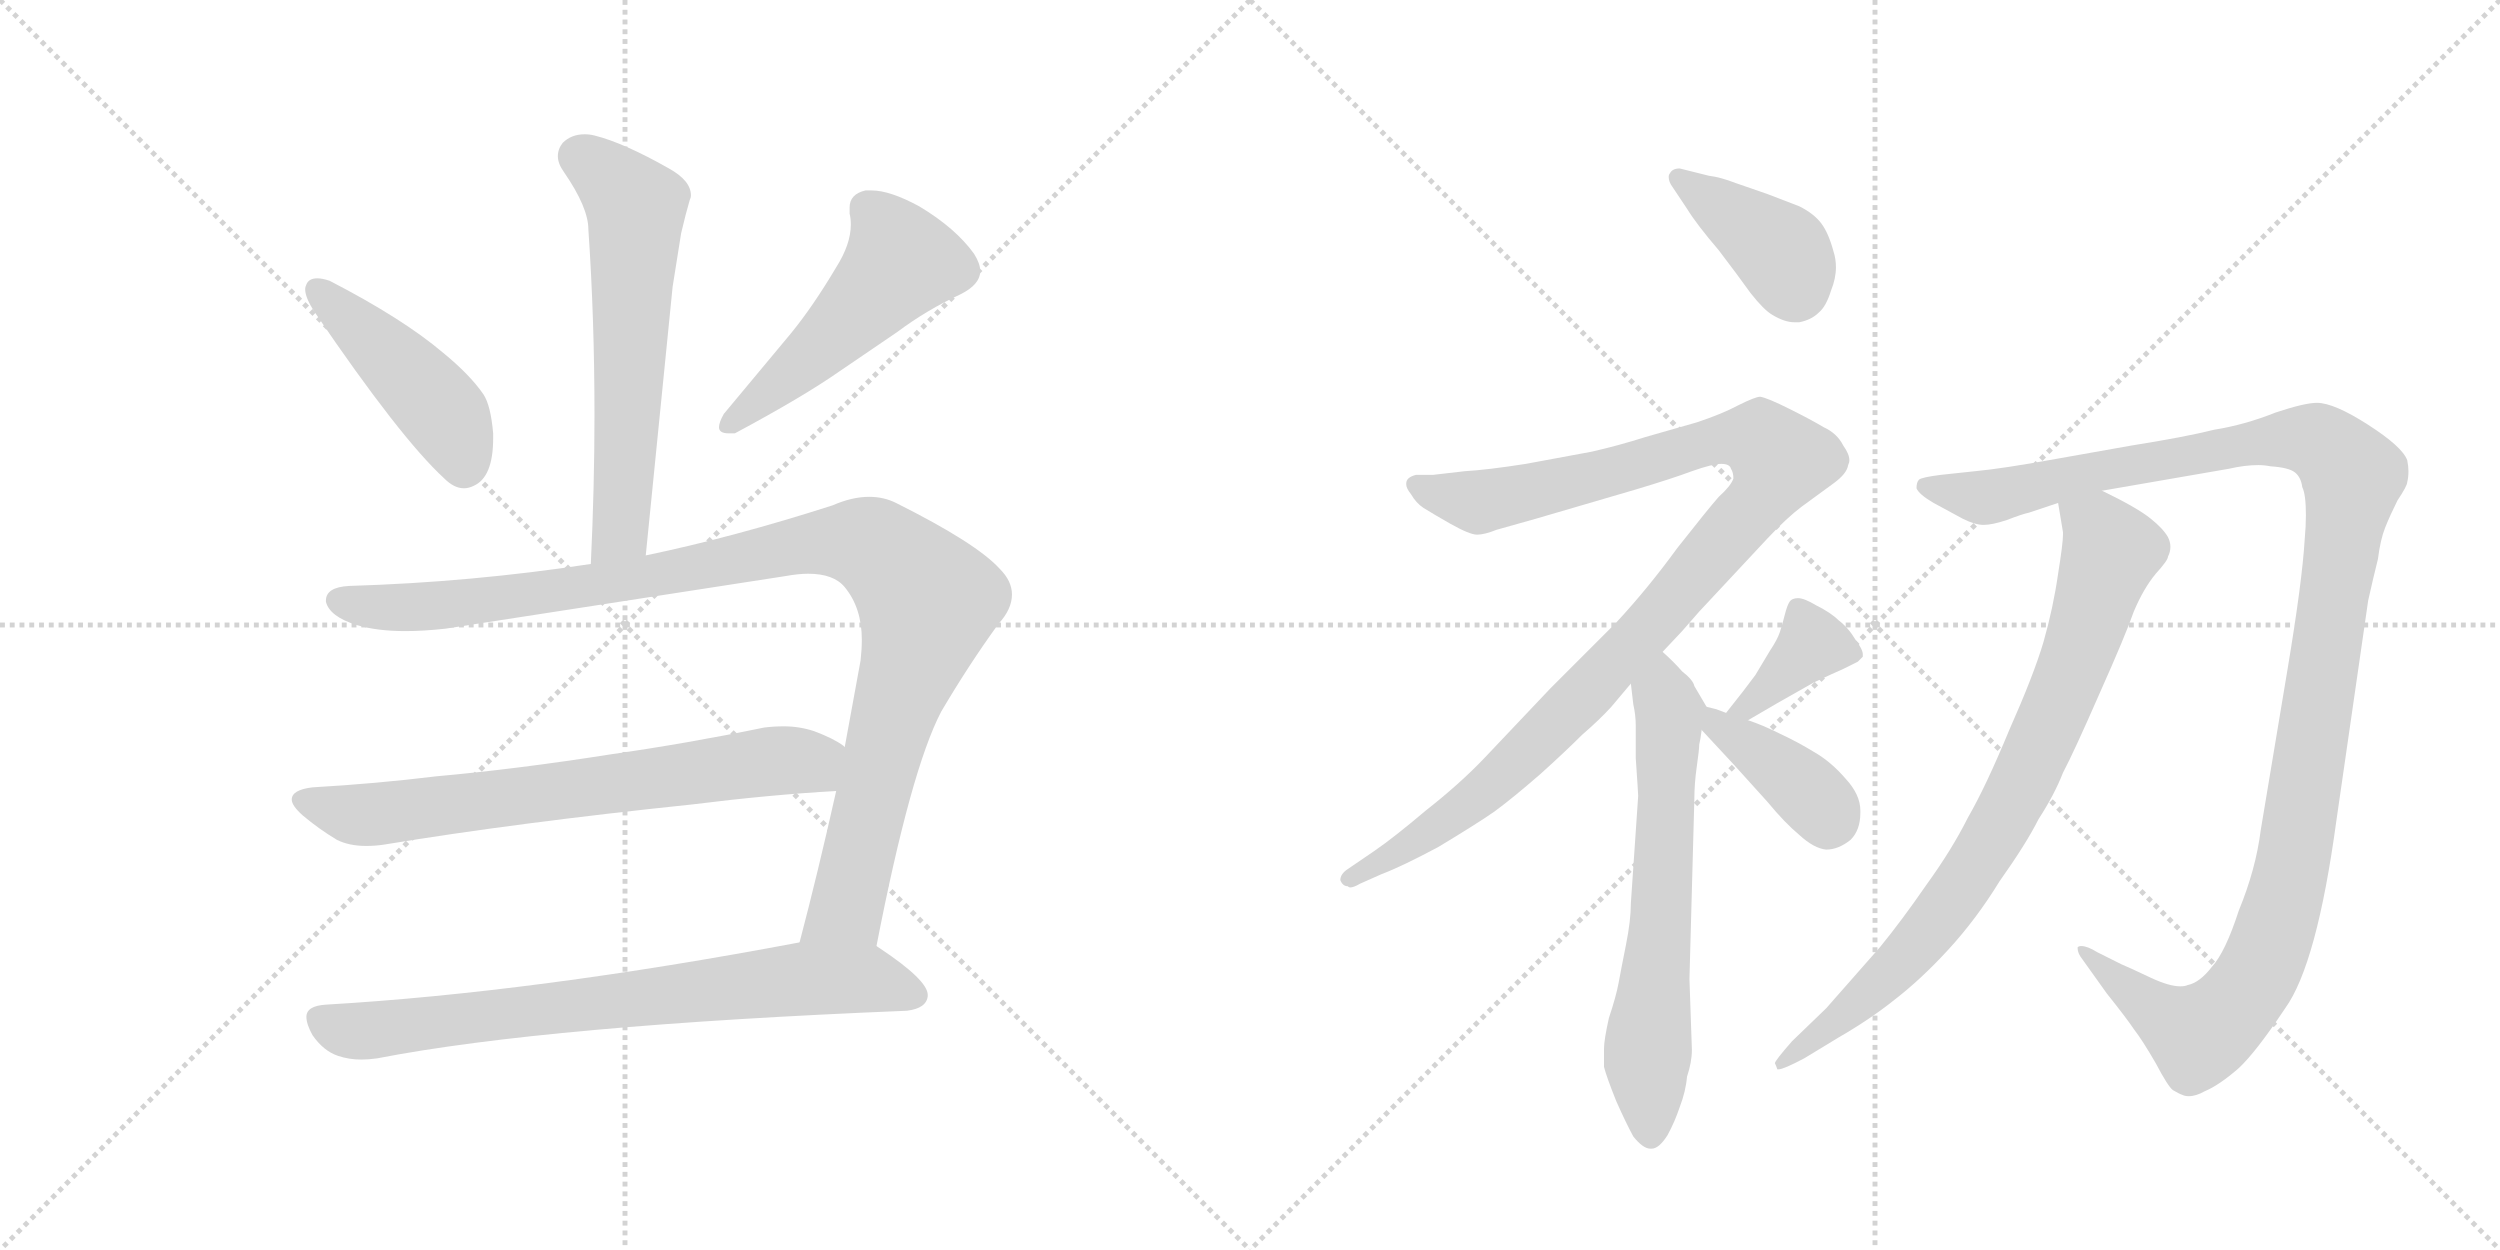 <svg version="1.1" viewBox="0 0 2048 1024" xmlns="http://www.w3.org/2000/svg">
  <g stroke="lightgray" stroke-dasharray="1,1" stroke-width="1" transform="scale(4, 4)">
    <line x1="0" y1="0" x2="256" y2="256"></line>
    <line x1="256" y1="0" x2="0" y2="256"></line>
    <line x1="128" y1="0" x2="128" y2="256"></line>
    <line x1="0" y1="128" x2="256" y2="128"></line>
    <line x1="256" y1="0" x2="512" y2="256"></line>
    <line x1="512" y1="0" x2="256" y2="256"></line>
    <line x1="384" y1="0" x2="384" y2="256"></line>
    <line x1="256" y1="128" x2="512" y2="128"></line>
  </g>
<g transform="scale(1, -1) translate(0, -850)">
   <style type="text/css">
    @keyframes keyframes0 {
      from {
       stroke: black;
       stroke-dashoffset: 609;
       stroke-width: 128;
       }
       66% {
       animation-timing-function: step-end;
       stroke: black;
       stroke-dashoffset: 0;
       stroke-width: 128;
       }
       to {
       stroke: black;
       stroke-width: 1024;
       }
       }
       #make-me-a-hanzi-animation-0 {
         animation: keyframes0 0.746s both;
         animation-delay: 0s;
         animation-timing-function: linear;
       }
    @keyframes keyframes1 {
      from {
       stroke: black;
       stroke-dashoffset: 449;
       stroke-width: 128;
       }
       59% {
       animation-timing-function: step-end;
       stroke: black;
       stroke-dashoffset: 0;
       stroke-width: 128;
       }
       to {
       stroke: black;
       stroke-width: 1024;
       }
       }
       #make-me-a-hanzi-animation-1 {
         animation: keyframes1 0.615s both;
         animation-delay: 0.746s;
         animation-timing-function: linear;
       }
    @keyframes keyframes2 {
      from {
       stroke: black;
       stroke-dashoffset: 502;
       stroke-width: 128;
       }
       62% {
       animation-timing-function: step-end;
       stroke: black;
       stroke-dashoffset: 0;
       stroke-width: 128;
       }
       to {
       stroke: black;
       stroke-width: 1024;
       }
       }
       #make-me-a-hanzi-animation-2 {
         animation: keyframes2 0.659s both;
         animation-delay: 1.361s;
         animation-timing-function: linear;
       }
    @keyframes keyframes3 {
      from {
       stroke: black;
       stroke-dashoffset: 1058;
       stroke-width: 128;
       }
       77% {
       animation-timing-function: step-end;
       stroke: black;
       stroke-dashoffset: 0;
       stroke-width: 128;
       }
       to {
       stroke: black;
       stroke-width: 1024;
       }
       }
       #make-me-a-hanzi-animation-3 {
         animation: keyframes3 1.111s both;
         animation-delay: 2.02s;
         animation-timing-function: linear;
       }
    @keyframes keyframes4 {
      from {
       stroke: black;
       stroke-dashoffset: 697;
       stroke-width: 128;
       }
       69% {
       animation-timing-function: step-end;
       stroke: black;
       stroke-dashoffset: 0;
       stroke-width: 128;
       }
       to {
       stroke: black;
       stroke-width: 1024;
       }
       }
       #make-me-a-hanzi-animation-4 {
         animation: keyframes4 0.817s both;
         animation-delay: 3.131s;
         animation-timing-function: linear;
       }
    @keyframes keyframes5 {
      from {
       stroke: black;
       stroke-dashoffset: 748;
       stroke-width: 128;
       }
       71% {
       animation-timing-function: step-end;
       stroke: black;
       stroke-dashoffset: 0;
       stroke-width: 128;
       }
       to {
       stroke: black;
       stroke-width: 1024;
       }
       }
       #make-me-a-hanzi-animation-5 {
         animation: keyframes5 0.859s both;
         animation-delay: 3.948s;
         animation-timing-function: linear;
       }
    @keyframes keyframes6 {
      from {
       stroke: black;
       stroke-dashoffset: 399;
       stroke-width: 128;
       }
       56% {
       animation-timing-function: step-end;
       stroke: black;
       stroke-dashoffset: 0;
       stroke-width: 128;
       }
       to {
       stroke: black;
       stroke-width: 1024;
       }
       }
       #make-me-a-hanzi-animation-6 {
         animation: keyframes6 0.575s both;
         animation-delay: 4.806s;
         animation-timing-function: linear;
       }
    @keyframes keyframes7 {
      from {
       stroke: black;
       stroke-dashoffset: 1066;
       stroke-width: 128;
       }
       78% {
       animation-timing-function: step-end;
       stroke: black;
       stroke-dashoffset: 0;
       stroke-width: 128;
       }
       to {
       stroke: black;
       stroke-width: 1024;
       }
       }
       #make-me-a-hanzi-animation-7 {
         animation: keyframes7 1.118s both;
         animation-delay: 5.381s;
         animation-timing-function: linear;
       }
    @keyframes keyframes8 {
      from {
       stroke: black;
       stroke-dashoffset: 645;
       stroke-width: 128;
       }
       68% {
       animation-timing-function: step-end;
       stroke: black;
       stroke-dashoffset: 0;
       stroke-width: 128;
       }
       to {
       stroke: black;
       stroke-width: 1024;
       }
       }
       #make-me-a-hanzi-animation-8 {
         animation: keyframes8 0.775s both;
         animation-delay: 6.499s;
         animation-timing-function: linear;
       }
    @keyframes keyframes9 {
      from {
       stroke: black;
       stroke-dashoffset: 378;
       stroke-width: 128;
       }
       55% {
       animation-timing-function: step-end;
       stroke: black;
       stroke-dashoffset: 0;
       stroke-width: 128;
       }
       to {
       stroke: black;
       stroke-width: 1024;
       }
       }
       #make-me-a-hanzi-animation-9 {
         animation: keyframes9 0.558s both;
         animation-delay: 7.274s;
         animation-timing-function: linear;
       }
    @keyframes keyframes10 {
      from {
       stroke: black;
       stroke-dashoffset: 391;
       stroke-width: 128;
       }
       56% {
       animation-timing-function: step-end;
       stroke: black;
       stroke-dashoffset: 0;
       stroke-width: 128;
       }
       to {
       stroke: black;
       stroke-width: 1024;
       }
       }
       #make-me-a-hanzi-animation-10 {
         animation: keyframes10 0.568s both;
         animation-delay: 7.831s;
         animation-timing-function: linear;
       }
    @keyframes keyframes11 {
      from {
       stroke: black;
       stroke-dashoffset: 1230;
       stroke-width: 128;
       }
       80% {
       animation-timing-function: step-end;
       stroke: black;
       stroke-dashoffset: 0;
       stroke-width: 128;
       }
       to {
       stroke: black;
       stroke-width: 1024;
       }
       }
       #make-me-a-hanzi-animation-11 {
         animation: keyframes11 1.251s both;
         animation-delay: 8.399s;
         animation-timing-function: linear;
       }
    @keyframes keyframes12 {
      from {
       stroke: black;
       stroke-dashoffset: 818;
       stroke-width: 128;
       }
       73% {
       animation-timing-function: step-end;
       stroke: black;
       stroke-dashoffset: 0;
       stroke-width: 128;
       }
       to {
       stroke: black;
       stroke-width: 1024;
       }
       }
       #make-me-a-hanzi-animation-12 {
         animation: keyframes12 0.916s both;
         animation-delay: 9.65s;
         animation-timing-function: linear;
       }
</style>
<path d="M 529 395 L 551 615 L 558 659 Q 562 676 565 686 Q 566 688 566 690 Q 566 702 548 712 Q 511 733 487 739 Q 483 740 479 740 Q 468 740 461 733 Q 457 728 457 722 Q 457 716 462 709 Q 482 680 482 662 Q 487 589 487 510 Q 487 451 484 388 C 483 358 526 365 529 395 Z" fill="lightgray"></path> 
<path d="M 251 617 Q 250 615 250 613 Q 250 606 258 594 Q 328 491 364 458 Q 372 450 380 450 Q 384 450 388 452 Q 404 459 404 491 L 404 495 Q 402 518 396 527 Q 385 543 363 561 Q 330 589 270 620 Q 264 622 260 622 Q 253 622 251 617 Z" fill="lightgray"></path> 
<path d="M 787 609 Q 803 617 803 628 Q 803 634 798 642 Q 783 663 753 681 Q 729 694 714 694 L 709 694 Q 696 691 696 680 L 696 675 Q 697 671 697 666 Q 697 650 685 631 Q 666 599 648 577 L 593 511 Q 589 504 589 500 Q 589 495 597 495 L 602 495 Q 658 525 688 546 L 735 578 Q 759 596 787 609 Z" fill="lightgray"></path> 
<path d="M 643 378 Q 654 380 662 380 Q 683 380 692 369 Q 706 352 706 326 Q 706 318 705 309 L 692 238 L 685 202 Q 670 135 655 78 C 647 49 712 46 718 75 Q 746 219 771 267 Q 794 306 818 339 Q 829 351 829 363 Q 829 374 819 384 Q 800 405 734 438 Q 724 443 712 443 Q 698 443 682 436 Q 601 410 529 395 L 484 388 Q 386 373 286 370 Q 267 369 267 358 L 267 357 Q 270 345 292 338 Q 309 333 332 333 Q 347 333 365 335 L 643 378 Z" fill="lightgray"></path> 
<path d="M 692 238 L 691 239 Q 683 245 667 251 Q 655 255 642 255 Q 634 255 626 254 Q 563 241 500 232 Q 424 220 357 214 Q 308 208 256 205 Q 239 203 239 195 Q 239 190 248 182 Q 261 171 276 162 Q 286 157 300 157 Q 307 157 314 158 Q 423 176 567 191 Q 631 199 685 202 C 715 204 717 222 692 238 Z" fill="lightgray"></path> 
<path d="M 655 78 Q 438 37 267 27 Q 251 26 251 17 Q 251 11 256 2 Q 265 -11 277 -15 Q 286 -18 296 -18 Q 302 -18 309 -17 Q 448 10 743 22 Q 759 24 760 34 L 760 35 Q 760 47 721 73 L 718 75 C 701 87 684 84 655 78 Z" fill="lightgray"></path> 
<path d="M 1382 679 Q 1390 666 1408 645 Q 1424 624 1434 610 Q 1445 596 1452 592 Q 1462 586 1470 586 L 1474 586 Q 1484 588 1490 594 Q 1496 599 1500 612 Q 1504 622 1504 631 Q 1504 638 1502 644 Q 1498 659 1492 667 Q 1486 675 1474 681 L 1448 691 L 1422 700 Q 1409 705 1400 706 L 1376 712 Q 1370 712 1368 708 Q 1367 707 1367 705 Q 1367 701 1370 697 L 1382 679 Z" fill="lightgray"></path> 
<path d="M 1362 316 L 1378 333 L 1392 349 L 1448 409 Q 1464 426 1476 435 L 1502 454 Q 1513 462 1514 469 Q 1515 471 1515 473 Q 1515 478 1510 485 Q 1505 495 1494 500 Q 1484 506 1466 515 Q 1448 524 1442 525 Q 1438 525 1424 518 Q 1411 511 1390 504 L 1348 492 Q 1326 485 1304 480 L 1250 470 Q 1218 465 1200 464 L 1174 461 L 1160 461 Q 1152 459 1152 454 L 1152 453 Q 1152 450 1156 445 Q 1160 438 1166 434 Q 1174 429 1188 421 Q 1204 412 1210 412 Q 1216 412 1226 416 L 1258 425 L 1340 449 Q 1370 458 1386 464 Q 1403 470 1410 470 Q 1417 470 1418 466 Q 1420 463 1420 458 Q 1418 452 1408 443 Q 1400 434 1374 401 Q 1350 368 1324 340 L 1270 286 L 1216 229 Q 1196 208 1168 186 Q 1142 164 1126 153 L 1104 138 Q 1098 134 1098 129 Q 1100 124 1104 124 Q 1105 123 1106 123 Q 1109 123 1114 126 L 1132 134 Q 1148 140 1178 156 Q 1208 174 1224 185 Q 1239 196 1262 216 Q 1282 234 1296 248 Q 1311 261 1320 271 L 1336 290 L 1362 316 Z" fill="lightgray"></path> 
<path d="M 1336 290 L 1338 273 Q 1340 264 1340 256 L 1340 229 Q 1342 200 1342 198 L 1336 110 Q 1336 96 1332 76 Q 1328 56 1326 45 Q 1324 34 1318 16 Q 1314 -2 1314 -9 L 1314 -24 Q 1316 -32 1324 -52 Q 1332 -70 1338 -81 Q 1346 -91 1352 -91 L 1353 -91 Q 1359 -91 1366 -80 Q 1372 -69 1376 -57 Q 1381 -44 1382 -32 Q 1386 -20 1386 -10 L 1384 48 L 1388 195 Q 1388 208 1390 222 Q 1392 236 1392 240 Q 1393 244 1394 252 C 1397 272 1399 270 1398 271 L 1388 288 Q 1387 293 1378 300 Q 1371 308 1362 316 C 1340 337 1332 320 1336 290 Z" fill="lightgray"></path> 
<path d="M 1432 260 L 1456 274 L 1486 291 Q 1503 299 1510 302 Q 1518 306 1522 308 L 1526 312 L 1526 314 Q 1526 318 1520 326 Q 1514 336 1506 342 Q 1500 348 1488 354 Q 1478 360 1473 360 Q 1468 360 1466 357 Q 1464 354 1462 346 Q 1460 338 1458 332 Q 1456 326 1450 317 L 1438 297 Q 1430 286 1414 266 C 1395 243 1406 245 1432 260 Z" fill="lightgray"></path> 
<path d="M 1394 252 L 1420 224 L 1448 193 Q 1462 176 1474 166 Q 1486 155 1496 154 Q 1506 154 1516 162 Q 1524 170 1524 184 L 1524 186 Q 1524 199 1512 212 Q 1500 226 1486 234 Q 1473 242 1458 249 Q 1444 256 1432 260 L 1414 266 L 1406 269 L 1398 271 C 1370 278 1374 274 1394 252 Z" fill="lightgray"></path> 
<path d="M 1722 448 L 1826 466 Q 1839 469 1850 469 Q 1855 469 1860 468 Q 1875 467 1880 463 Q 1885 459 1886 451 Q 1889 445 1889 428 Q 1889 419 1888 408 Q 1886 374 1874 302 L 1852 170 Q 1848 138 1834 104 Q 1823 70 1812 58 Q 1802 45 1792 43 Q 1790 42 1786 42 Q 1777 42 1762 49 Q 1743 58 1738 60 L 1718 70 Q 1710 75 1705 75 Q 1703 75 1702 74 L 1702 73 Q 1702 69 1706 64 L 1726 36 Q 1742 16 1748 7 Q 1755 -2 1766 -21 Q 1776 -40 1780 -43 Q 1785 -46 1788 -47 Q 1790 -48 1793 -48 Q 1799 -48 1806 -44 Q 1818 -39 1834 -25 Q 1848 -12 1872 24 Q 1898 60 1914 178 L 1940 358 Q 1944 376 1948 392 Q 1950 408 1954 418 Q 1958 428 1964 440 Q 1972 452 1972 455 Q 1973 459 1973 464 Q 1973 468 1972 473 Q 1968 484 1940 502 Q 1912 520 1898 520 Q 1888 520 1864 512 Q 1839 502 1814 498 Q 1790 492 1746 485 L 1684 474 Q 1640 466 1618 464 L 1590 461 Q 1574 459 1572 457 Q 1570 455 1570 450 Q 1572 445 1584 438 L 1608 425 Q 1618 420 1625 420 Q 1632 420 1644 424 Q 1657 429 1662 430 L 1686 438 L 1722 448 Z" fill="lightgray"></path> 
<path d="M 1686 438 L 1690 414 L 1690 412 Q 1690 405 1686 380 Q 1682 352 1674 324 Q 1666 297 1646 252 Q 1627 206 1612 180 Q 1599 154 1578 125 Q 1558 96 1540 74 L 1496 24 L 1468 -3 Q 1454 -19 1454 -21 Q 1455 -23 1456 -26 L 1457 -26 Q 1461 -26 1478 -17 L 1506 0 Q 1532 15 1552 31 Q 1574 48 1596 72 Q 1619 97 1638 128 Q 1660 159 1670 179 Q 1683 199 1690 217 Q 1699 234 1720 282 Q 1741 329 1748 349 Q 1756 368 1766 380 Q 1776 391 1776 394 Q 1778 398 1778 402 Q 1778 406 1776 410 Q 1772 417 1762 425 Q 1751 434 1722 448 C 1695 462 1681 468 1686 438 Z" fill="lightgray"></path> 
      <clipPath id="make-me-a-hanzi-clip-0">
      <path d="M 529 395 L 551 615 L 558 659 Q 562 676 565 686 Q 566 688 566 690 Q 566 702 548 712 Q 511 733 487 739 Q 483 740 479 740 Q 468 740 461 733 Q 457 728 457 722 Q 457 716 462 709 Q 482 680 482 662 Q 487 589 487 510 Q 487 451 484 388 C 483 358 526 365 529 395 Z" fill="lightgray"></path>
      </clipPath>
      <path clip-path="url(#make-me-a-hanzi-clip-0)" d="M 474 722 L 521 681 L 509 421 L 491 396 " fill="none" id="make-me-a-hanzi-animation-0" stroke-dasharray="481 962" stroke-linecap="round"></path>

      <clipPath id="make-me-a-hanzi-clip-1">
      <path d="M 251 617 Q 250 615 250 613 Q 250 606 258 594 Q 328 491 364 458 Q 372 450 380 450 Q 384 450 388 452 Q 404 459 404 491 L 404 495 Q 402 518 396 527 Q 385 543 363 561 Q 330 589 270 620 Q 264 622 260 622 Q 253 622 251 617 Z" fill="lightgray"></path>
      </clipPath>
      <path clip-path="url(#make-me-a-hanzi-clip-1)" d="M 259 613 L 364 511 L 380 467 " fill="none" id="make-me-a-hanzi-animation-1" stroke-dasharray="321 642" stroke-linecap="round"></path>

      <clipPath id="make-me-a-hanzi-clip-2">
      <path d="M 787 609 Q 803 617 803 628 Q 803 634 798 642 Q 783 663 753 681 Q 729 694 714 694 L 709 694 Q 696 691 696 680 L 696 675 Q 697 671 697 666 Q 697 650 685 631 Q 666 599 648 577 L 593 511 Q 589 504 589 500 Q 589 495 597 495 L 602 495 Q 658 525 688 546 L 735 578 Q 759 596 787 609 Z" fill="lightgray"></path>
      </clipPath>
      <path clip-path="url(#make-me-a-hanzi-clip-2)" d="M 710 680 L 731 654 L 737 634 L 670 563 L 597 503 " fill="none" id="make-me-a-hanzi-animation-2" stroke-dasharray="374 748" stroke-linecap="round"></path>

      <clipPath id="make-me-a-hanzi-clip-3">
      <path d="M 643 378 Q 654 380 662 380 Q 683 380 692 369 Q 706 352 706 326 Q 706 318 705 309 L 692 238 L 685 202 Q 670 135 655 78 C 647 49 712 46 718 75 Q 746 219 771 267 Q 794 306 818 339 Q 829 351 829 363 Q 829 374 819 384 Q 800 405 734 438 Q 724 443 712 443 Q 698 443 682 436 Q 601 410 529 395 L 484 388 Q 386 373 286 370 Q 267 369 267 358 L 267 357 Q 270 345 292 338 Q 309 333 332 333 Q 347 333 365 335 L 643 378 Z" fill="lightgray"></path>
      </clipPath>
      <path clip-path="url(#make-me-a-hanzi-clip-3)" d="M 278 358 L 313 352 L 357 354 L 525 377 L 682 407 L 724 397 L 760 354 L 728 253 L 696 113 L 663 84 " fill="none" id="make-me-a-hanzi-animation-3" stroke-dasharray="930 1860" stroke-linecap="round"></path>

      <clipPath id="make-me-a-hanzi-clip-4">
      <path d="M 692 238 L 691 239 Q 683 245 667 251 Q 655 255 642 255 Q 634 255 626 254 Q 563 241 500 232 Q 424 220 357 214 Q 308 208 256 205 Q 239 203 239 195 Q 239 190 248 182 Q 261 171 276 162 Q 286 157 300 157 Q 307 157 314 158 Q 423 176 567 191 Q 631 199 685 202 C 715 204 717 222 692 238 Z" fill="lightgray"></path>
      </clipPath>
      <path clip-path="url(#make-me-a-hanzi-clip-4)" d="M 250 193 L 289 183 L 331 185 L 686 233 " fill="none" id="make-me-a-hanzi-animation-4" stroke-dasharray="569 1138" stroke-linecap="round"></path>

      <clipPath id="make-me-a-hanzi-clip-5">
      <path d="M 655 78 Q 438 37 267 27 Q 251 26 251 17 Q 251 11 256 2 Q 265 -11 277 -15 Q 286 -18 296 -18 Q 302 -18 309 -17 Q 448 10 743 22 Q 759 24 760 34 L 760 35 Q 760 47 721 73 L 718 75 C 701 87 684 84 655 78 Z" fill="lightgray"></path>
      </clipPath>
      <path clip-path="url(#make-me-a-hanzi-clip-5)" d="M 264 14 L 281 6 L 310 6 L 661 48 L 715 47 L 750 35 " fill="none" id="make-me-a-hanzi-animation-5" stroke-dasharray="620 1240" stroke-linecap="round"></path>

      <clipPath id="make-me-a-hanzi-clip-6">
      <path d="M 1382 679 Q 1390 666 1408 645 Q 1424 624 1434 610 Q 1445 596 1452 592 Q 1462 586 1470 586 L 1474 586 Q 1484 588 1490 594 Q 1496 599 1500 612 Q 1504 622 1504 631 Q 1504 638 1502 644 Q 1498 659 1492 667 Q 1486 675 1474 681 L 1448 691 L 1422 700 Q 1409 705 1400 706 L 1376 712 Q 1370 712 1368 708 Q 1367 707 1367 705 Q 1367 701 1370 697 L 1382 679 Z" fill="lightgray"></path>
      </clipPath>
      <path clip-path="url(#make-me-a-hanzi-clip-6)" d="M 1375 704 L 1460 643 L 1472 607 " fill="none" id="make-me-a-hanzi-animation-6" stroke-dasharray="271 542" stroke-linecap="round"></path>

      <clipPath id="make-me-a-hanzi-clip-7">
      <path d="M 1362 316 L 1378 333 L 1392 349 L 1448 409 Q 1464 426 1476 435 L 1502 454 Q 1513 462 1514 469 Q 1515 471 1515 473 Q 1515 478 1510 485 Q 1505 495 1494 500 Q 1484 506 1466 515 Q 1448 524 1442 525 Q 1438 525 1424 518 Q 1411 511 1390 504 L 1348 492 Q 1326 485 1304 480 L 1250 470 Q 1218 465 1200 464 L 1174 461 L 1160 461 Q 1152 459 1152 454 L 1152 453 Q 1152 450 1156 445 Q 1160 438 1166 434 Q 1174 429 1188 421 Q 1204 412 1210 412 Q 1216 412 1226 416 L 1258 425 L 1340 449 Q 1370 458 1386 464 Q 1403 470 1410 470 Q 1417 470 1418 466 Q 1420 463 1420 458 Q 1418 452 1408 443 Q 1400 434 1374 401 Q 1350 368 1324 340 L 1270 286 L 1216 229 Q 1196 208 1168 186 Q 1142 164 1126 153 L 1104 138 Q 1098 134 1098 129 Q 1100 124 1104 124 Q 1105 123 1106 123 Q 1109 123 1114 126 L 1132 134 Q 1148 140 1178 156 Q 1208 174 1224 185 Q 1239 196 1262 216 Q 1282 234 1296 248 Q 1311 261 1320 271 L 1336 290 L 1362 316 Z" fill="lightgray"></path>
      </clipPath>
      <path clip-path="url(#make-me-a-hanzi-clip-7)" d="M 1160 454 L 1213 439 L 1417 491 L 1444 488 L 1458 473 L 1435 432 L 1266 248 L 1178 173 L 1105 131 " fill="none" id="make-me-a-hanzi-animation-7" stroke-dasharray="938 1876" stroke-linecap="round"></path>

      <clipPath id="make-me-a-hanzi-clip-8">
      <path d="M 1336 290 L 1338 273 Q 1340 264 1340 256 L 1340 229 Q 1342 200 1342 198 L 1336 110 Q 1336 96 1332 76 Q 1328 56 1326 45 Q 1324 34 1318 16 Q 1314 -2 1314 -9 L 1314 -24 Q 1316 -32 1324 -52 Q 1332 -70 1338 -81 Q 1346 -91 1352 -91 L 1353 -91 Q 1359 -91 1366 -80 Q 1372 -69 1376 -57 Q 1381 -44 1382 -32 Q 1386 -20 1386 -10 L 1384 48 L 1388 195 Q 1388 208 1390 222 Q 1392 236 1392 240 Q 1393 244 1394 252 C 1397 272 1399 270 1398 271 L 1388 288 Q 1387 293 1378 300 Q 1371 308 1362 316 C 1340 337 1332 320 1336 290 Z" fill="lightgray"></path>
      </clipPath>
      <path clip-path="url(#make-me-a-hanzi-clip-8)" d="M 1362 307 L 1368 262 L 1349 -19 L 1353 -81 " fill="none" id="make-me-a-hanzi-animation-8" stroke-dasharray="517 1034" stroke-linecap="round"></path>

      <clipPath id="make-me-a-hanzi-clip-9">
      <path d="M 1432 260 L 1456 274 L 1486 291 Q 1503 299 1510 302 Q 1518 306 1522 308 L 1526 312 L 1526 314 Q 1526 318 1520 326 Q 1514 336 1506 342 Q 1500 348 1488 354 Q 1478 360 1473 360 Q 1468 360 1466 357 Q 1464 354 1462 346 Q 1460 338 1458 332 Q 1456 326 1450 317 L 1438 297 Q 1430 286 1414 266 C 1395 243 1406 245 1432 260 Z" fill="lightgray"></path>
      </clipPath>
      <path clip-path="url(#make-me-a-hanzi-clip-9)" d="M 1521 313 L 1485 322 L 1444 281 L 1430 270 L 1421 271 " fill="none" id="make-me-a-hanzi-animation-9" stroke-dasharray="250 500" stroke-linecap="round"></path>

      <clipPath id="make-me-a-hanzi-clip-10">
      <path d="M 1394 252 L 1420 224 L 1448 193 Q 1462 176 1474 166 Q 1486 155 1496 154 Q 1506 154 1516 162 Q 1524 170 1524 184 L 1524 186 Q 1524 199 1512 212 Q 1500 226 1486 234 Q 1473 242 1458 249 Q 1444 256 1432 260 L 1414 266 L 1406 269 L 1398 271 C 1370 278 1374 274 1394 252 Z" fill="lightgray"></path>
      </clipPath>
      <path clip-path="url(#make-me-a-hanzi-clip-10)" d="M 1401 265 L 1407 255 L 1480 202 L 1493 189 L 1497 175 " fill="none" id="make-me-a-hanzi-animation-10" stroke-dasharray="263 526" stroke-linecap="round"></path>

      <clipPath id="make-me-a-hanzi-clip-11">
      <path d="M 1722 448 L 1826 466 Q 1839 469 1850 469 Q 1855 469 1860 468 Q 1875 467 1880 463 Q 1885 459 1886 451 Q 1889 445 1889 428 Q 1889 419 1888 408 Q 1886 374 1874 302 L 1852 170 Q 1848 138 1834 104 Q 1823 70 1812 58 Q 1802 45 1792 43 Q 1790 42 1786 42 Q 1777 42 1762 49 Q 1743 58 1738 60 L 1718 70 Q 1710 75 1705 75 Q 1703 75 1702 74 L 1702 73 Q 1702 69 1706 64 L 1726 36 Q 1742 16 1748 7 Q 1755 -2 1766 -21 Q 1776 -40 1780 -43 Q 1785 -46 1788 -47 Q 1790 -48 1793 -48 Q 1799 -48 1806 -44 Q 1818 -39 1834 -25 Q 1848 -12 1872 24 Q 1898 60 1914 178 L 1940 358 Q 1944 376 1948 392 Q 1950 408 1954 418 Q 1958 428 1964 440 Q 1972 452 1972 455 Q 1973 459 1973 464 Q 1973 468 1972 473 Q 1968 484 1940 502 Q 1912 520 1898 520 Q 1888 520 1864 512 Q 1839 502 1814 498 Q 1790 492 1746 485 L 1684 474 Q 1640 466 1618 464 L 1590 461 Q 1574 459 1572 457 Q 1570 455 1570 450 Q 1572 445 1584 438 L 1608 425 Q 1618 420 1625 420 Q 1632 420 1644 424 Q 1657 429 1662 430 L 1686 438 L 1722 448 Z" fill="lightgray"></path>
      </clipPath>
      <path clip-path="url(#make-me-a-hanzi-clip-11)" d="M 1577 452 L 1621 443 L 1642 445 L 1878 491 L 1898 489 L 1925 464 L 1880 149 L 1846 46 L 1801 2 L 1771 18 L 1704 74 " fill="none" id="make-me-a-hanzi-animation-11" stroke-dasharray="1102 2204" stroke-linecap="round"></path>

      <clipPath id="make-me-a-hanzi-clip-12">
      <path d="M 1686 438 L 1690 414 L 1690 412 Q 1690 405 1686 380 Q 1682 352 1674 324 Q 1666 297 1646 252 Q 1627 206 1612 180 Q 1599 154 1578 125 Q 1558 96 1540 74 L 1496 24 L 1468 -3 Q 1454 -19 1454 -21 Q 1455 -23 1456 -26 L 1457 -26 Q 1461 -26 1478 -17 L 1506 0 Q 1532 15 1552 31 Q 1574 48 1596 72 Q 1619 97 1638 128 Q 1660 159 1670 179 Q 1683 199 1690 217 Q 1699 234 1720 282 Q 1741 329 1748 349 Q 1756 368 1766 380 Q 1776 391 1776 394 Q 1778 398 1778 402 Q 1778 406 1776 410 Q 1772 417 1762 425 Q 1751 434 1722 448 C 1695 462 1681 468 1686 438 Z" fill="lightgray"></path>
      </clipPath>
      <path clip-path="url(#make-me-a-hanzi-clip-12)" d="M 1694 433 L 1722 413 L 1728 395 L 1698 302 L 1652 199 L 1575 81 L 1517 23 L 1457 -23 " fill="none" id="make-me-a-hanzi-animation-12" stroke-dasharray="690 1380" stroke-linecap="round"></path>

</g>
</svg>
